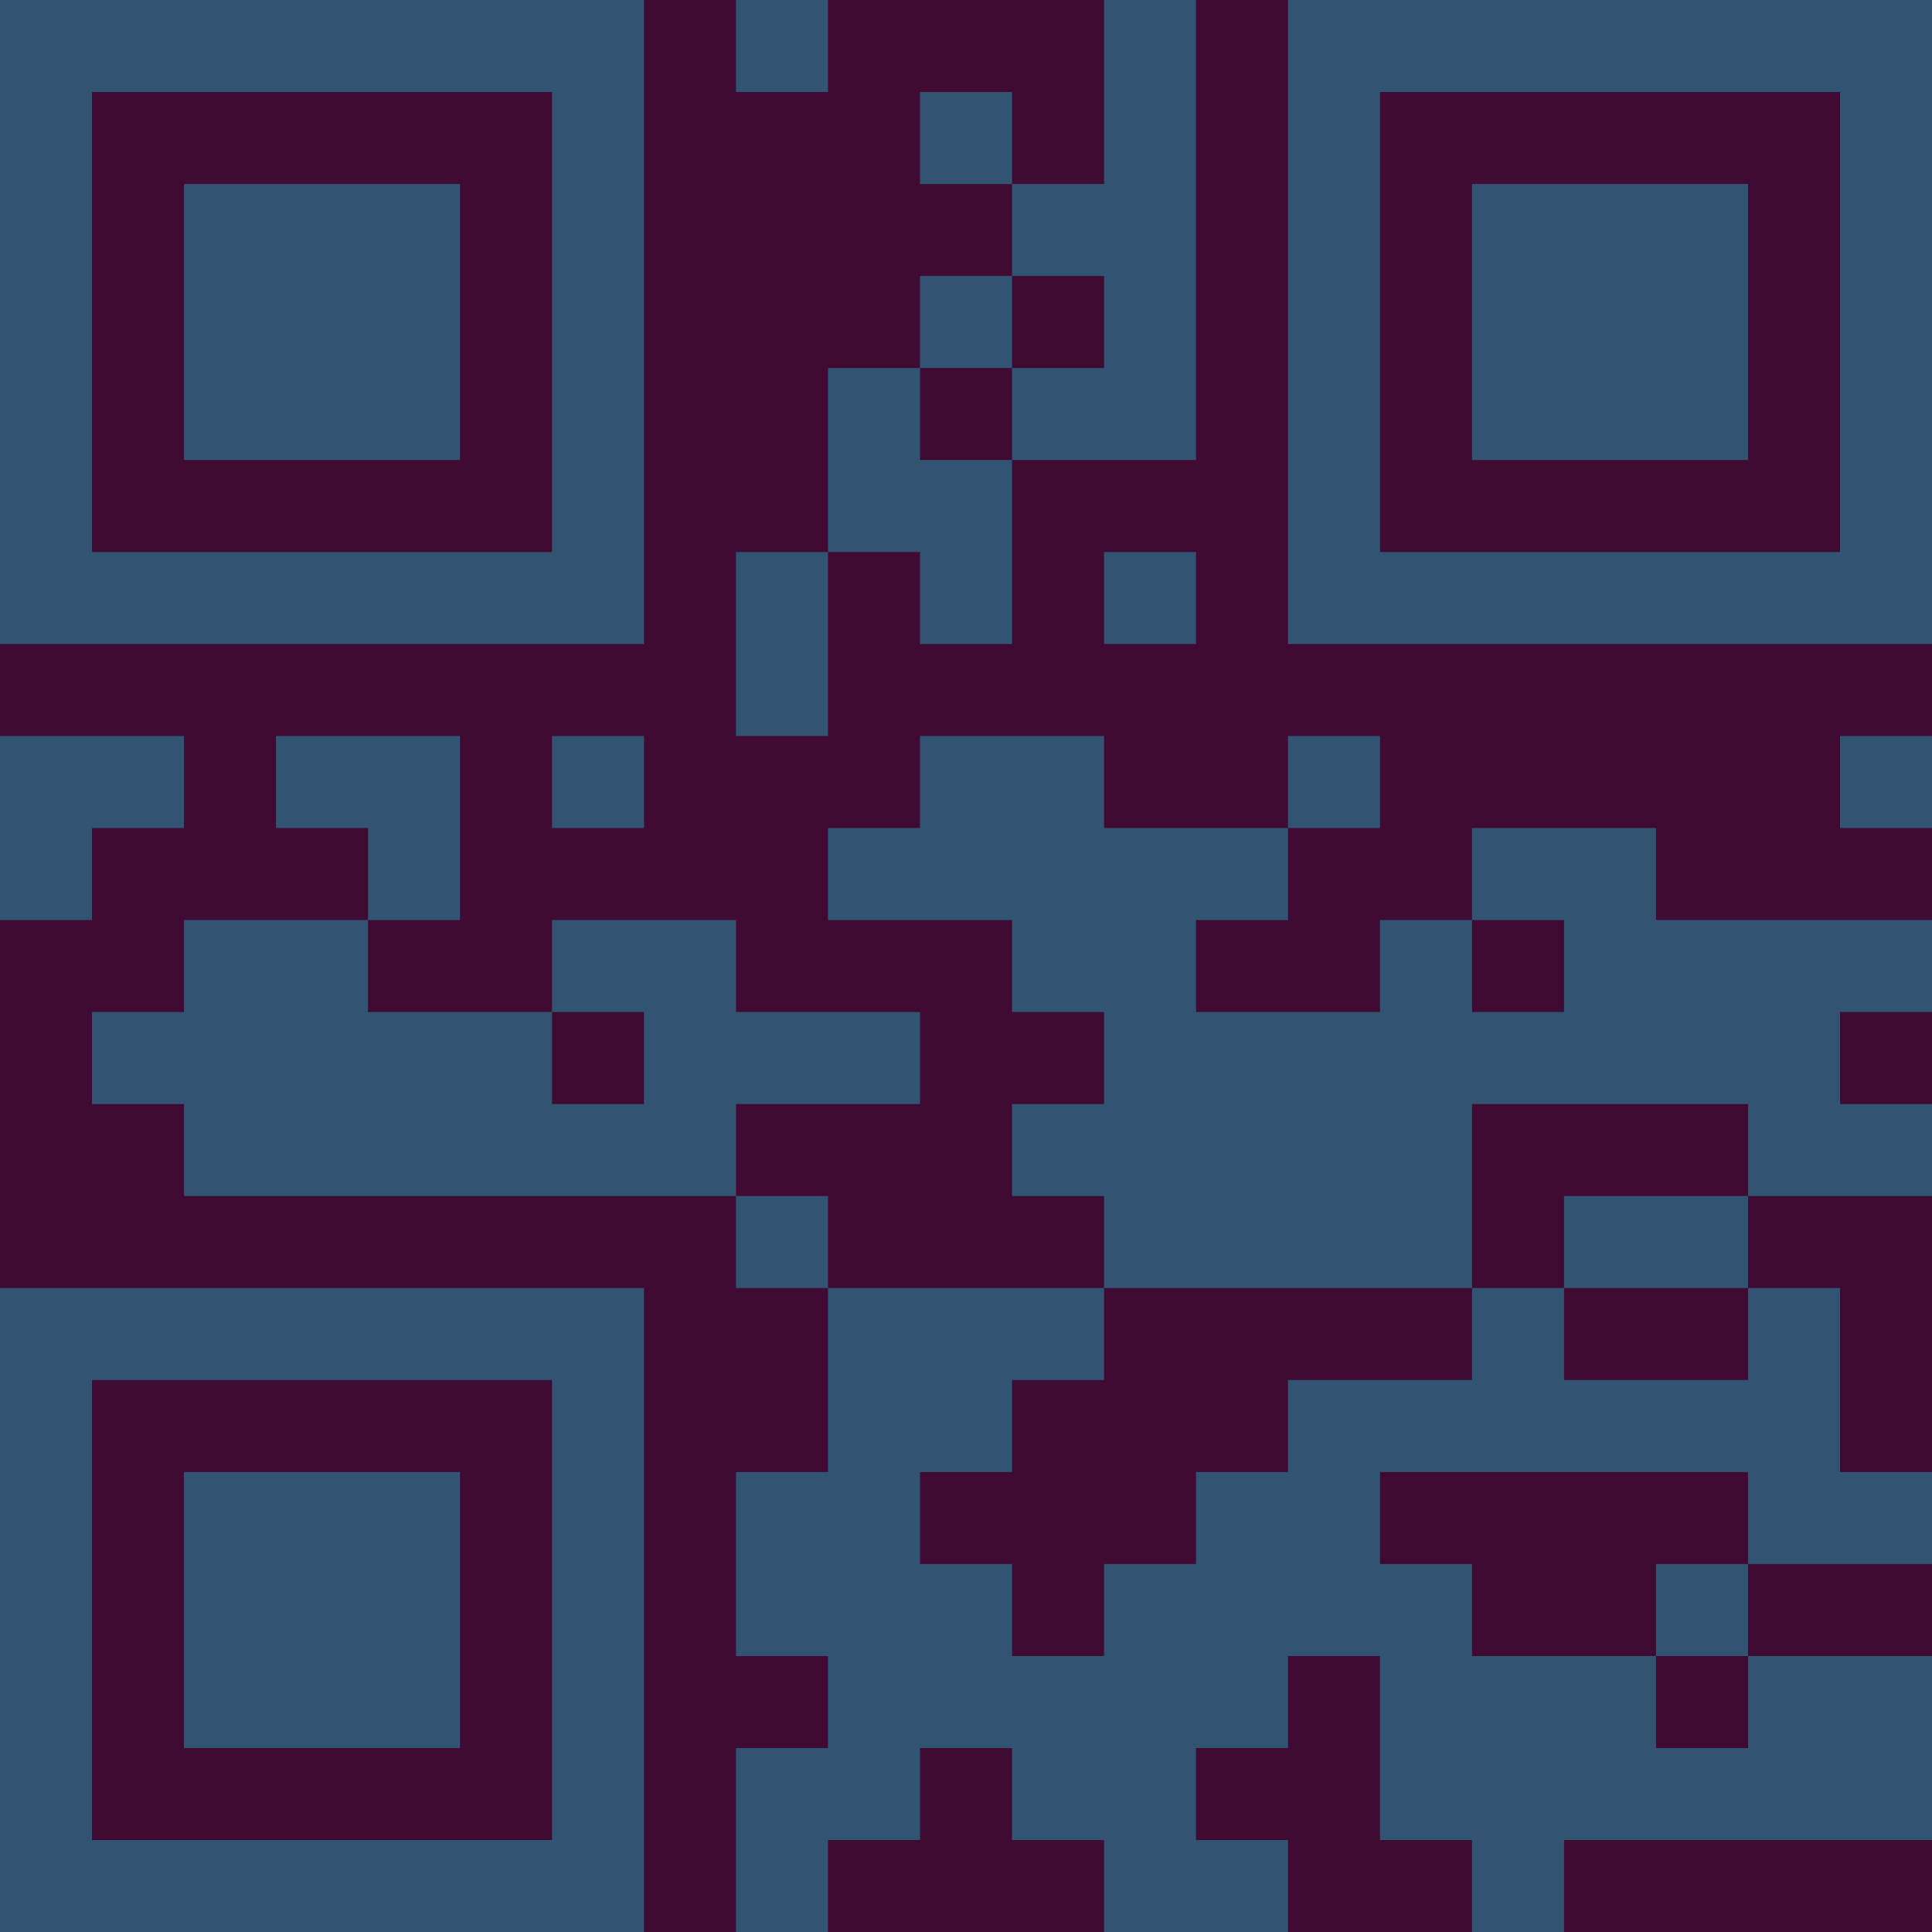 <?xml version="1.0" encoding="UTF-8"?>
<svg xmlns="http://www.w3.org/2000/svg" version="1.1" width="300" height="300" viewBox="0 0 300 300"><rect x="0" y="0" width="300" height="300" fill="#3f0b33"/><g transform="scale(14.286)"><g transform="translate(0,0)"><path fill-rule="evenodd" d="M8 0L8 1L9 1L9 0ZM12 0L12 2L11 2L11 1L10 1L10 2L11 2L11 3L10 3L10 4L9 4L9 6L8 6L8 8L9 8L9 6L10 6L10 7L11 7L11 5L13 5L13 0ZM11 3L11 4L10 4L10 5L11 5L11 4L12 4L12 3ZM12 6L12 7L13 7L13 6ZM0 8L0 10L1 10L1 9L2 9L2 8ZM3 8L3 9L4 9L4 10L2 10L2 11L1 11L1 12L2 12L2 13L8 13L8 14L9 14L9 16L8 16L8 18L9 18L9 19L8 19L8 21L9 21L9 20L10 20L10 19L11 19L11 20L12 20L12 21L14 21L14 20L13 20L13 19L14 19L14 18L15 18L15 20L16 20L16 21L17 21L17 20L21 20L21 18L19 18L19 17L21 17L21 16L20 16L20 14L19 14L19 13L21 13L21 12L20 12L20 11L21 11L21 10L18 10L18 9L16 9L16 10L15 10L15 11L13 11L13 10L14 10L14 9L15 9L15 8L14 8L14 9L12 9L12 8L10 8L10 9L9 9L9 10L11 10L11 11L12 11L12 12L11 12L11 13L12 13L12 14L9 14L9 13L8 13L8 12L10 12L10 11L8 11L8 10L6 10L6 11L4 11L4 10L5 10L5 8ZM6 8L6 9L7 9L7 8ZM20 8L20 9L21 9L21 8ZM16 10L16 11L17 11L17 10ZM6 11L6 12L7 12L7 11ZM16 12L16 14L12 14L12 15L11 15L11 16L10 16L10 17L11 17L11 18L12 18L12 17L13 17L13 16L14 16L14 15L16 15L16 14L17 14L17 15L19 15L19 14L17 14L17 13L19 13L19 12ZM15 16L15 17L16 17L16 18L18 18L18 19L19 19L19 18L18 18L18 17L19 17L19 16ZM0 0L0 7L7 7L7 0ZM1 1L1 6L6 6L6 1ZM2 2L2 5L5 5L5 2ZM14 0L14 7L21 7L21 0ZM15 1L15 6L20 6L20 1ZM16 2L16 5L19 5L19 2ZM0 14L0 21L7 21L7 14ZM1 15L1 20L6 20L6 15ZM2 16L2 19L5 19L5 16Z" fill="#315473"/></g></g></svg>
